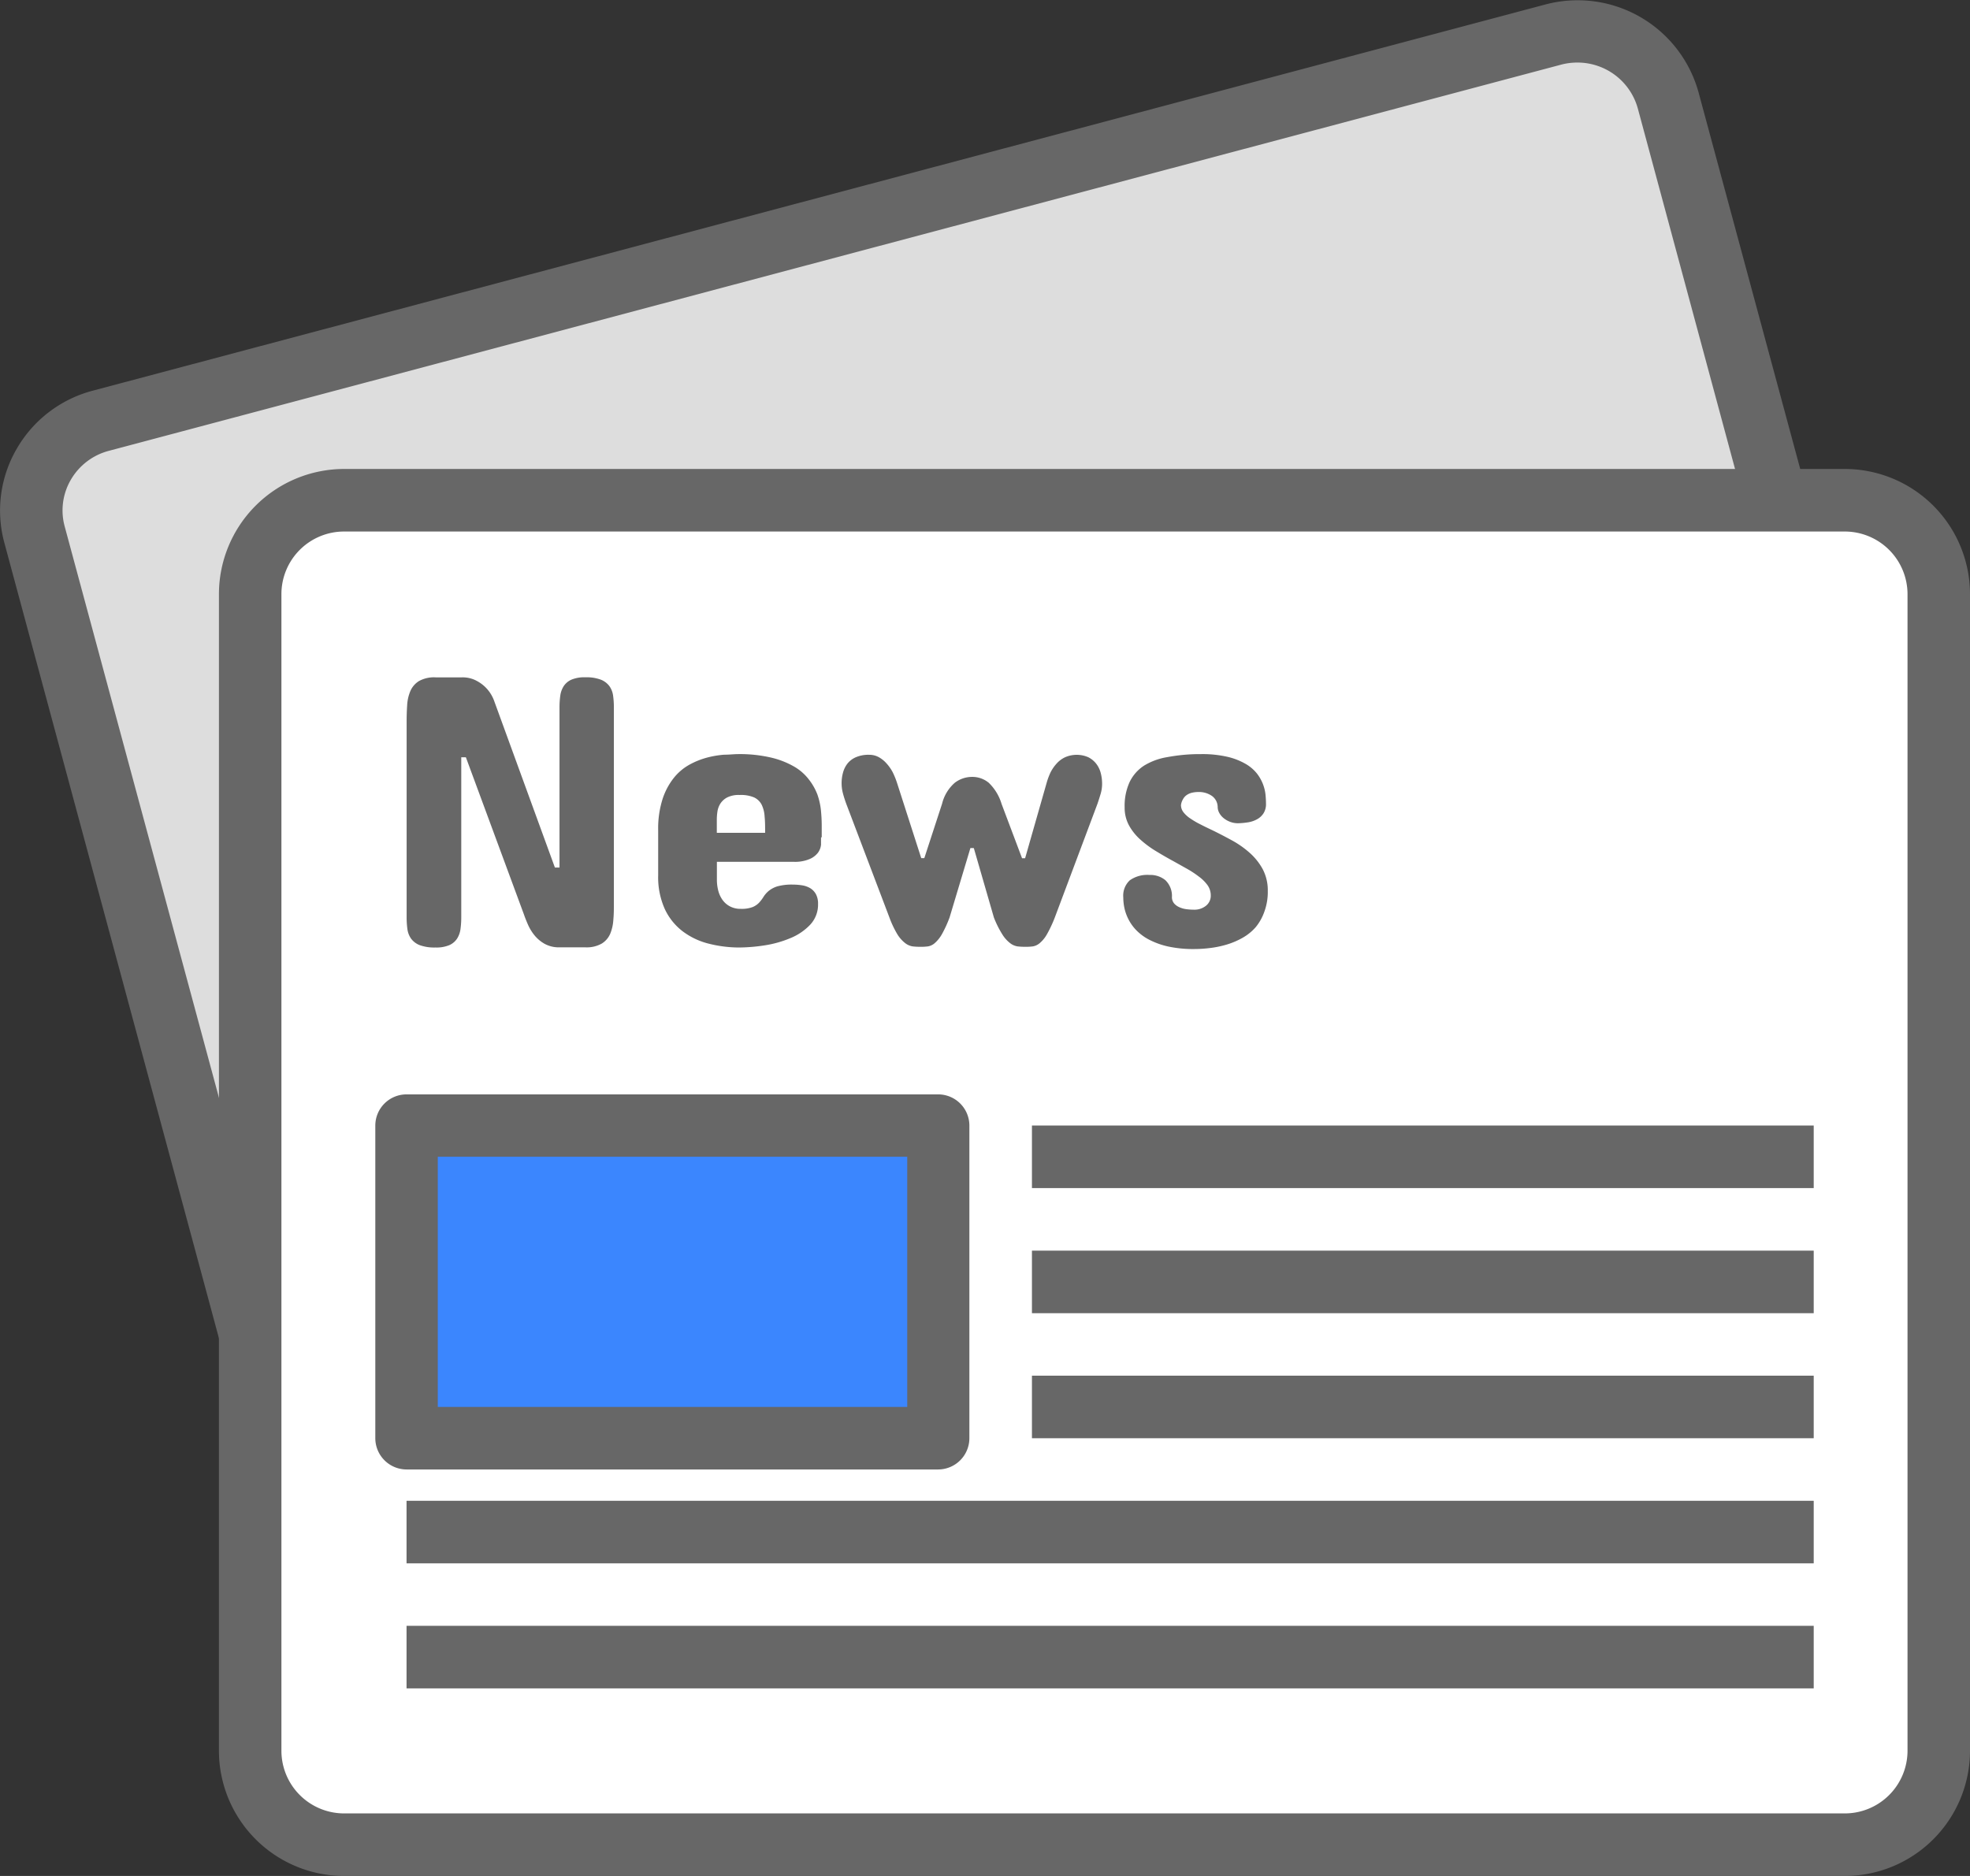 <svg id="newspaper" xmlns="http://www.w3.org/2000/svg" width="23.08" height="21.981" viewBox="0 0 23.08 21.981">
  <rect x="0" y="0" width="23.08" height="21.981" fill="#333333" stroke="none"/>
  <path id="Path_435" data-name="Path 435" d="M6.873,22.971a1.089,1.089,0,0,1,.779-1.336L24.662,17.11a1.1,1.1,0,0,1,1.347.771l3.134,11.611a1.089,1.089,0,0,1-.779,1.336L11.355,35.352a1.1,1.1,0,0,1-1.347-.771Z" transform="translate(-6.468 -16.706)" fill="#ddd"/>
  <path id="Path_436" data-name="Path 436" d="M4.6,29.3a1.467,1.467,0,0,1-1.416-1.079L.051,16.606a1.44,1.44,0,0,1,.144-1.1,1.456,1.456,0,0,1,.894-.683L18.1,10.3a1.469,1.469,0,0,1,1.8,1.029l3.134,11.611a1.439,1.439,0,0,1-.144,1.1,1.456,1.456,0,0,1-.894.683L4.981,29.246A1.468,1.468,0,0,1,4.6,29.3ZM18.479,10.979a.74.74,0,0,0-.191.025L1.277,15.528a.728.728,0,0,0-.448.341.713.713,0,0,0-.071.546h0L3.893,28.025a.735.735,0,0,0,.9.513L21.8,24.014a.728.728,0,0,0,.448-.341.713.713,0,0,0,.071-.546L19.188,11.516A.733.733,0,0,0,18.479,10.979Z" transform="translate(0 -10.246)" fill="#676767"/>
  <path id="Path_437" data-name="Path 437" d="M54.621,120.573a1.1,1.1,0,0,1,1.1-1.1H73.3a1.1,1.1,0,0,1,1.1,1.1v13.55a1.1,1.1,0,0,1-1.1,1.1H55.72a1.1,1.1,0,0,1-1.1-1.1Z" transform="translate(-51.69 -113.611)" fill="#fff"/>
  <path id="Path_438" data-name="Path 438" d="M66.845,129.131H49.26a1.468,1.468,0,0,1-1.465-1.468v-13.55a1.468,1.468,0,0,1,1.465-1.468H66.845a1.468,1.468,0,0,1,1.465,1.468v13.55A1.468,1.468,0,0,1,66.845,129.131ZM49.26,113.378a.734.734,0,0,0-.733.735v13.55a.735.735,0,0,0,.733.735H66.845a.735.735,0,0,0,.733-.735v-13.55a.735.735,0,0,0-.733-.735H49.26Z" transform="translate(-45.23 -107.15)" fill="#676767"/>
  <rect id="Rectangle_623" data-name="Rectangle 623" width="6.228" height="3.663" transform="translate(4.763 13.188)" fill="#3b86fe"/>
  <path id="Path_439" data-name="Path 439" d="M88.521,253.574H82.293a.367.367,0,0,1-.366-.366v-3.663a.366.366,0,0,1,.366-.366h6.228a.366.366,0,0,1,.366.366v3.663A.367.367,0,0,1,88.521,253.574Zm-5.862-.733h5.5v-2.931h-5.5Z" transform="translate(-77.53 -236.356)" fill="#676767"/>
  <rect id="Rectangle_624" data-name="Rectangle 624" width="9.159" height="0.733" transform="translate(12.09 13.188)" fill="#676767"/>
  <rect id="Rectangle_625" data-name="Rectangle 625" width="9.159" height="0.733" transform="translate(12.09 16.119)" fill="#676767"/>
  <rect id="Rectangle_626" data-name="Rectangle 626" width="9.159" height="0.733" transform="translate(12.09 14.654)" fill="#676767"/>
  <rect id="Rectangle_627" data-name="Rectangle 627" width="16.486" height="0.733" transform="translate(4.763 17.585)" fill="#676767"/>
  <rect id="Rectangle_628" data-name="Rectangle 628" width="16.486" height="0.733" transform="translate(4.763 19.05)" fill="#676767"/>
  <path id="Path_440" data-name="Path 440" d="M90.522,160.367h.054v-1.876a.988.988,0,0,1,.009-.137.274.274,0,0,1,.04-.112.21.21,0,0,1,.09-.076.39.39,0,0,1,.164-.028.479.479,0,0,1,.182.028.232.232,0,0,1,.1.076.249.249,0,0,1,.043.112.979.979,0,0,1,.009.137v2.292c0,.066,0,.13-.006.192a.51.51,0,0,1-.036.166.252.252,0,0,1-.1.117.357.357,0,0,1-.193.044h-.3a.346.346,0,0,1-.178-.042.418.418,0,0,1-.118-.1.549.549,0,0,1-.076-.125c-.019-.044-.034-.081-.044-.111l-.683-1.849h-.054v1.876a1.01,1.01,0,0,1-.009.137.276.276,0,0,1-.04.112.211.211,0,0,1-.09.076.394.394,0,0,1-.164.028.5.5,0,0,1-.185-.028.228.228,0,0,1-.1-.076.249.249,0,0,1-.043-.112,1.009,1.009,0,0,1-.009-.137v-2.292q0-.1.006-.191a.493.493,0,0,1,.037-.167.259.259,0,0,1,.1-.118.361.361,0,0,1,.2-.044h.3a.345.345,0,0,1,.184.044.429.429,0,0,1,.2.236Z" transform="translate(-84.021 -150.202)" fill="#676767"/>
  <path id="Path_441" data-name="Path 441" d="M145.613,175.877c0,.024,0,.052,0,.085a.191.191,0,0,1-.035.093.239.239,0,0,1-.1.076.436.436,0,0,1-.185.032h-.9v.217a.505.505,0,0,0,.014.113.334.334,0,0,0,.046.108.252.252,0,0,0,.087.081.26.26,0,0,0,.133.032.357.357,0,0,0,.139-.021.222.222,0,0,0,.077-.053.467.467,0,0,0,.051-.068.293.293,0,0,1,.06-.068.3.3,0,0,1,.1-.053.626.626,0,0,1,.184-.021.674.674,0,0,1,.11.009.268.268,0,0,1,.094.034.189.189,0,0,1,.065.069.231.231,0,0,1,.025.114.344.344,0,0,1-.093.245.665.665,0,0,1-.233.157,1.266,1.266,0,0,1-.3.084,2.033,2.033,0,0,1-.306.025,1.46,1.46,0,0,1-.357-.047.844.844,0,0,1-.3-.145.7.7,0,0,1-.207-.26.907.907,0,0,1-.077-.393v-.529a1.136,1.136,0,0,1,.051-.364.792.792,0,0,1,.132-.249.617.617,0,0,1,.183-.155.916.916,0,0,1,.206-.083,1.112,1.112,0,0,1,.2-.034c.063,0,.117-.007.162-.007a1.619,1.619,0,0,1,.39.041.993.993,0,0,1,.27.106.584.584,0,0,1,.172.151.674.674,0,0,1,.1.177.817.817,0,0,1,.041.185c.006.063.009.121.009.175v.14h0Zm-1.22-.054h.565c0-.071,0-.134-.006-.189a.364.364,0,0,0-.034-.139.191.191,0,0,0-.088-.086.393.393,0,0,0-.171-.029.3.3,0,0,0-.146.029.212.212,0,0,0-.08.073.239.239,0,0,0-.034.094.653.653,0,0,0-.007.088v.158h0Z" transform="translate(-135.994 -166.065)" fill="#676767"/>
  <path id="Path_442" data-name="Path 442" d="M185.322,175.248a.3.3,0,0,1,.193.069.57.57,0,0,1,.15.247l.24.637h.036l.253-.886a.783.783,0,0,1,.046-.122.469.469,0,0,1,.069-.1.311.311,0,0,1,.1-.075.339.339,0,0,1,.273,0,.276.276,0,0,1,.093.077.3.3,0,0,1,.052.108.492.492,0,0,1,.016.125.416.416,0,0,1-.017.118q-.017.057-.037.116l-.5,1.333a1.486,1.486,0,0,1-.094.2.379.379,0,0,1-.082.1.168.168,0,0,1-.081.039.642.642,0,0,1-.086.005.807.807,0,0,1-.094-.005.189.189,0,0,1-.088-.039.386.386,0,0,1-.089-.1,1.154,1.154,0,0,1-.1-.2l-.235-.813H185.3l-.244.813a1.391,1.391,0,0,1-.092.2.4.4,0,0,1-.081.1.163.163,0,0,1-.08.039.647.647,0,0,1-.086.005.806.806,0,0,1-.094-.005.19.19,0,0,1-.088-.039.39.39,0,0,1-.089-.1,1.15,1.15,0,0,1-.095-.2l-.506-1.333c-.013-.036-.026-.075-.037-.116a.463.463,0,0,1-.017-.123.47.47,0,0,1,.017-.127.3.3,0,0,1,.054-.107.257.257,0,0,1,.1-.073.371.371,0,0,1,.151-.027.232.232,0,0,1,.114.028.344.344,0,0,1,.092.075.5.5,0,0,1,.07.1.91.91,0,0,1,.05.122l.285.886h.036l.208-.637a.476.476,0,0,1,.15-.247A.334.334,0,0,1,185.322,175.248Z" transform="translate(-173.931 -166.145)" fill="#676767"/>
  <path id="Path_443" data-name="Path 443" d="M245.88,175.27a.136.136,0,0,0,.029.084.341.341,0,0,0,.08.073.964.964,0,0,0,.118.069q.066.034.139.068c.074.036.149.075.226.117a1.119,1.119,0,0,1,.21.146.712.712,0,0,1,.155.193.532.532,0,0,1,.06.259.668.668,0,0,1-.04.24.594.594,0,0,1-.1.18.582.582,0,0,1-.153.125.881.881,0,0,1-.183.079,1.153,1.153,0,0,1-.2.042,1.49,1.49,0,0,1-.188.012,1.382,1.382,0,0,1-.3-.029.914.914,0,0,1-.221-.078.593.593,0,0,1-.153-.111.523.523,0,0,1-.094-.13.54.54,0,0,1-.048-.134.627.627,0,0,1-.013-.123.245.245,0,0,1,.076-.2.355.355,0,0,1,.232-.063.277.277,0,0,1,.185.061.256.256,0,0,1,.077.2.114.114,0,0,0,.026.073.176.176,0,0,0,.061.044.285.285,0,0,0,.082.023.7.7,0,0,0,.088.006.216.216,0,0,0,.143-.047.15.15,0,0,0,.055-.121.208.208,0,0,0-.037-.118.453.453,0,0,0-.1-.1,1.173,1.173,0,0,0-.139-.092l-.159-.089q-.1-.054-.2-.115a1.2,1.2,0,0,1-.186-.136.634.634,0,0,1-.136-.168.434.434,0,0,1-.052-.214.67.67,0,0,1,.058-.295.474.474,0,0,1,.168-.192.748.748,0,0,1,.27-.1,2.091,2.091,0,0,1,.363-.036h.036a1.314,1.314,0,0,1,.311.032.775.775,0,0,1,.212.083.468.468,0,0,1,.133.114.488.488,0,0,1,.1.251q.005.059.005.1a.2.2,0,0,1-.028.112.207.207,0,0,1-.074.07.323.323,0,0,1-.1.036.874.874,0,0,1-.122.012.255.255,0,0,1-.1-.018.272.272,0,0,1-.076-.045.2.2,0,0,1-.049-.061.146.146,0,0,1-.017-.066.162.162,0,0,0-.069-.131.267.267,0,0,0-.157-.045.332.332,0,0,0-.073.008.187.187,0,0,0-.063.027.138.138,0,0,0-.045.051A.173.173,0,0,0,245.88,175.27Z" transform="translate(-232.044 -165.837)" fill="#676767"/>
</svg>
